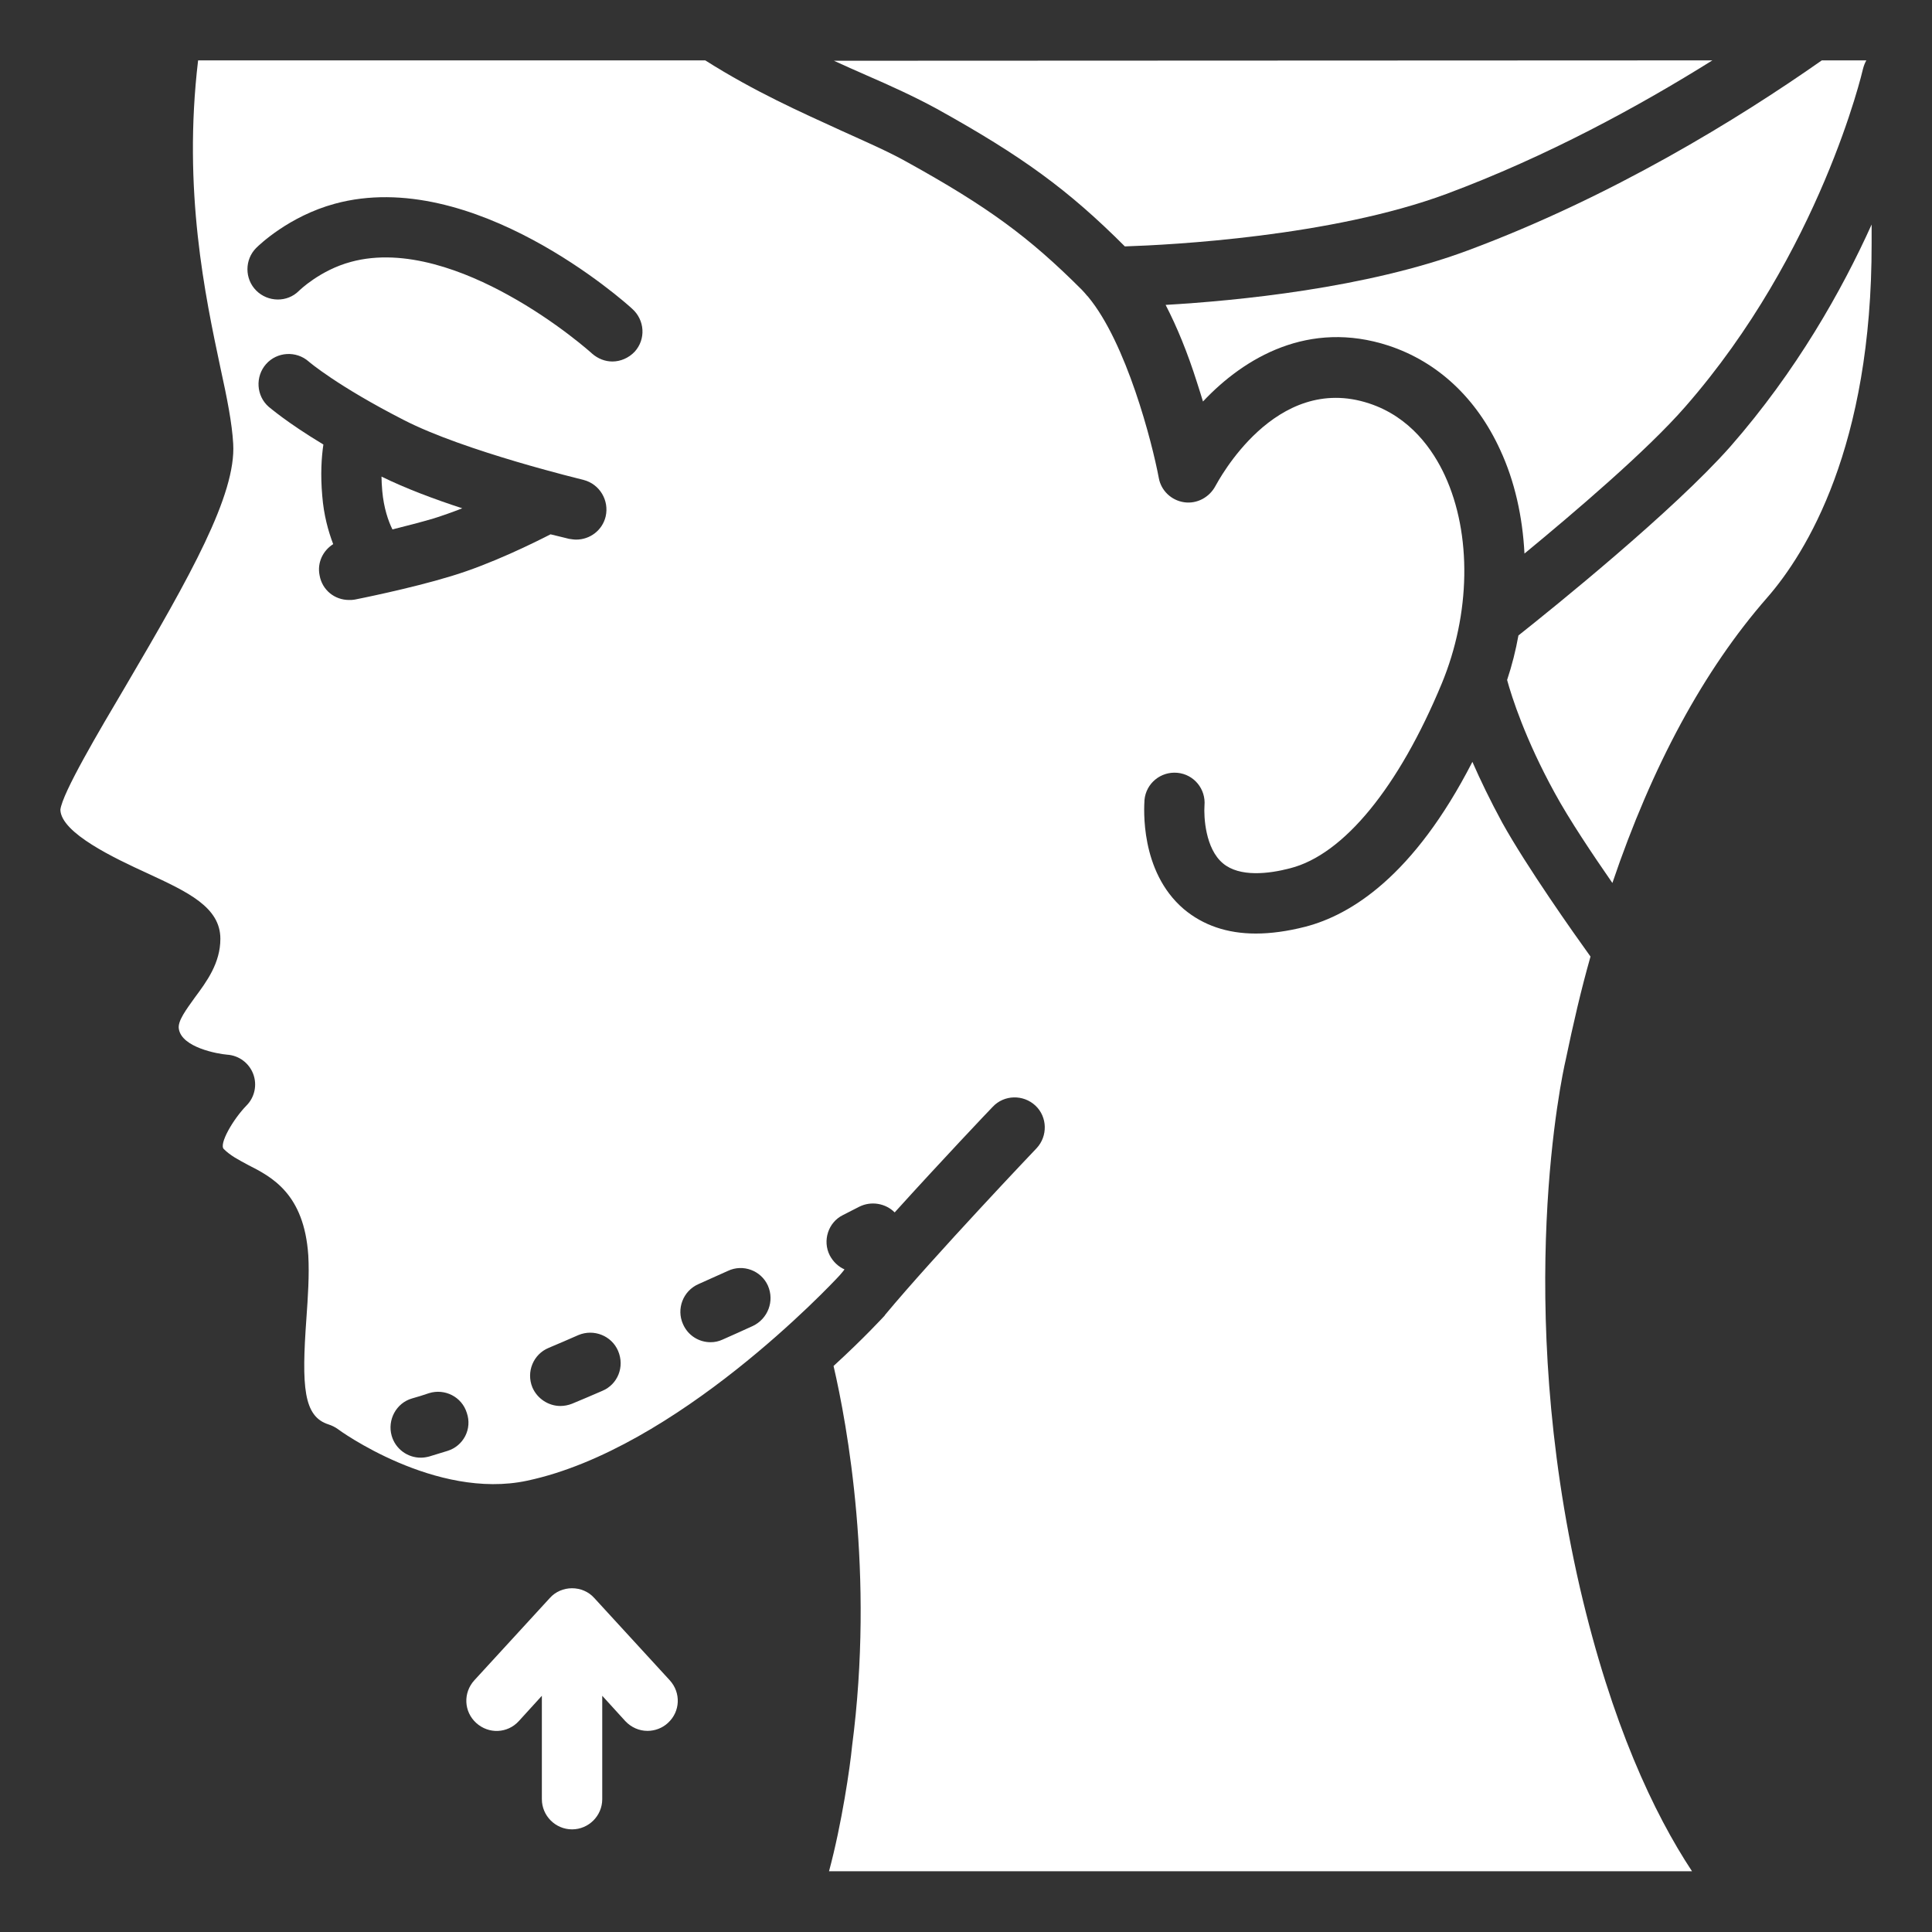 <?xml version="1.0" encoding="utf-8"?>
<!-- Generator: Adobe Illustrator 28.3.0, SVG Export Plug-In . SVG Version: 6.00 Build 0)  -->
<svg version="1.1" id="a" xmlns="http://www.w3.org/2000/svg" xmlns:xlink="http://www.w3.org/1999/xlink" x="0px" y="0px"
	 viewBox="0 0 512 512" style="enable-background:new 0 0 512 512;" xml:space="preserve">
<rect x="0" y="0" width="512" height="512" fill="#333333" stroke="none"/>
<style type="text/css">
	.st0{fill:#FFFFFF;}
</style>
<g>
	<path class="st0" d="M496,64.4c0.1,54-17.3,82.1-27.7,94c-16.8,19.2-30.5,44.6-41,75.6c-5.2-7.5-11.5-16.9-15.3-23.9
		c-7.8-14.2-11.4-25.5-12.6-29.9c1.3-3.9,2.3-7.9,3-11.8c9.1-7.2,41.1-33,56.2-50.1c17.5-20,29.5-41.3,37.4-58.8
		C496,61.8,496,63.5,496,64.4L496,64.4z"/>
	<path class="st0" d="M494.6,16c-0.4,0.7-0.7,1.5-0.9,2.3c-0.1,0.5-11.3,48.6-47.1,89.5c-10.1,11.6-29.5,28.1-42.6,38.9
		c-0.5-9.8-2.6-19.2-6.4-27.4c-6.3-13.8-16.6-23.4-29.6-27.7c-21.1-6.9-38.2,3.1-49.2,14.8c-0.5-1.6-1-3.3-1.6-5.1
		c-2.5-7.9-5.3-14.7-8.3-20.5c18.9-1.1,53.1-4.4,80-14.4c38.2-14.2,71.8-34.9,93.9-50.4H494.6z"/>
	<path class="st0" d="M453.8,16c-19.5,12.2-43.9,25.5-70.5,35.4c-30.5,11.3-72.9,13.5-85.2,13.9c-15-15-27.2-23.9-49.9-36.5
		c-5.7-3.1-12-6-18.7-8.9c-2.8-1.2-5.6-2.5-8.5-3.8L453.8,16z"/>
	<path class="st0" d="M118.6,384.5c-1.6,0.5-3.3,1-4.9,1.5c-0.8,0.2-1.5,0.3-2.2,0.3c-3.5,0-6.7-2.3-7.7-5.8
		c-1.2-4.2,1.2-8.7,5.4-9.9c1.5-0.4,3-0.9,4.5-1.4c4.2-1.3,8.7,1,10,5.2C125.2,378.7,122.8,383.2,118.6,384.5z M159.6,368.6
		c-2.7,1.2-5.4,2.3-8,3.4c-1,0.4-2.1,0.6-3.1,0.6c-3.1,0-6.1-1.9-7.4-4.9c-1.7-4.1,0.2-8.8,4.3-10.5c2.6-1.1,5.2-2.2,7.9-3.4
		c4.1-1.7,8.8,0.2,10.5,4.2C165.6,362.2,163.7,366.9,159.6,368.6L159.6,368.6z M199.5,351.4c-2.6,1.2-5.3,2.4-8,3.6
		c-1.1,0.5-2.1,0.7-3.2,0.7c-3.1,0-6-1.8-7.3-4.8c-1.8-4,0-8.8,4.1-10.6c2.6-1.2,5.2-2.3,7.8-3.5c4-1.9,8.8-0.1,10.6,3.9
		C205.3,344.8,203.5,349.5,199.5,351.4L199.5,351.4z M219.7,495.9h228.7c-10.1-15.3-21.3-39-29.7-75.1c-17.6-76.5-4.7-136-3.8-139.8
		c2-9.6,4.1-18.7,6.6-27.5c-4.4-6.1-16.9-23.8-23.4-35.5c-3.2-5.9-5.8-11.3-7.9-16.1c-15.6,30.4-32.3,40.6-44.3,43.7
		c-4.7,1.2-9.1,1.8-13.1,1.8c-7.6,0-14-2.2-19.1-6.5c-11.7-10-10.5-27-10.4-28.9c0.4-4.4,4.3-7.6,8.7-7.2c4.4,0.4,7.6,4.3,7.2,8.7
		c-0.2,2.9,0.2,11.4,4.9,15.3c4.4,3.7,12.1,2.8,17.8,1.3c14.2-3.6,28.8-21.5,40.2-49c7.6-18.4,8-39.5,0.8-55.1
		c-3.1-6.7-9.1-15.5-20.1-19.1c-24.9-8.2-40,20.7-40.7,21.9c-1.6,3-4.9,4.8-8.3,4.3s-6.1-3.1-6.7-6.4c-1.8-9.6-8.6-35.8-18.7-48
		c-0.1-0.1-0.1-0.2-0.2-0.2c-0.5-0.6-1-1.2-1.5-1.7c-14-14-24.9-22-46.4-33.9c-5-2.8-10.8-5.3-17.4-8.3
		C212.2,29.7,200,24.3,186.9,16H52.5c-4.1,34.5,1.9,62.5,5.9,81.4c1.8,8.2,3.1,14.8,3.4,20.2c0.8,13.5-11.4,35.1-28.5,64.2
		c-7.1,12-16.8,28.4-17.3,32.8c0.2,6.2,14.5,12.9,23,16.8c10.8,5,19.4,9,19.4,17.4c0,6.4-3.6,11.3-6.8,15.6
		c-2.2,3.1-4.6,6.2-4.2,8.3c0.8,4.9,10.3,6.6,12.8,6.8c3.1,0.2,5.8,2.2,6.9,5.1s0.4,6.2-1.8,8.4c-3.6,3.7-7.3,10.2-6,11.5
		c1.8,1.8,4,2.9,6.4,4.2c6.3,3.2,14.9,7.6,16,24c0.3,5.2-0.1,11-0.5,16.7c-1.3,18.1-0.8,26,5.9,28.1c0.9,0.3,1.7,0.7,2.4,1.2
		c0.2,0.2,25.9,18.9,50.2,13.7c39.6-8.4,80.4-51.8,82.8-54.4c0.4-0.5,0.9-1,1.3-1.6c-1.6-0.7-3-2-3.9-3.7c-2-3.9-0.4-8.8,3.5-10.7
		c2.7-1.4,4.3-2.2,4.3-2.2c3.2-1.6,7-0.9,9.4,1.5c12.3-13.6,25.2-27.2,26-28c3-3.2,8.1-3.3,11.3-0.3c3.2,3,3.3,8.1,0.3,11.3
		c-0.3,0.3-27.1,28.5-40.1,44.1c-0.1,0.1-0.1,0.2-0.2,0.3c-0.3,0.3-5.3,5.8-13.5,13.3c3.6,15.5,10.9,55.1,4.9,100.8
		C225.3,468.1,223.1,483.3,219.7,495.9L219.7,495.9z M160.5,136.9c-0.9,3.7-4.2,6.1-7.8,6.1c-0.6,0-1.2-0.1-1.9-0.2
		c-0.3-0.1-2.1-0.5-4.9-1.2c-4.1,2.1-15.7,7.9-26.4,11.1c-10.8,3.3-25,6.1-25.5,6.2c-0.5,0.1-1,0.1-1.5,0.1c-3.8,0-7.1-2.6-7.8-6.5
		c-0.7-3.4,0.9-6.6,3.6-8.3c-1.3-3.4-2.5-7.7-2.9-12.8c-0.5-5.7-0.2-10.2,0.3-13.6c-9.8-5.9-14.2-9.8-14.5-10
		c-3.3-2.9-3.6-8-0.7-11.3c2.9-3.3,8-3.6,11.3-0.7c0.1,0.1,7.6,6.5,25.2,15.5c16.1,8.3,47.4,15.8,47.7,15.9
		C158.9,128.3,161.5,132.6,160.5,136.9L160.5,136.9z M168.2,93.2c-1.6,1.7-3.8,2.6-5.9,2.6c-1.9,0-3.8-0.7-5.4-2.1
		c-0.1-0.1-9.3-8.4-22.2-15.5c-11.2-6.2-27.4-12.7-41.7-8.8c-8.2,2.2-13.7,7.6-13.8,7.7c-3.1,3.1-8.2,3-11.3-0.1s-3.1-8.2,0-11.3
		c0.8-0.8,8.7-8.4,20.8-11.7c36.6-10,77.1,26.2,78.8,27.8C170.9,84.8,171.2,89.9,168.2,93.2z"/>
	<path class="st0" d="M122.5,134.7c-2.5,1-5.1,1.9-7.6,2.7c-3.4,1-7.3,2-10.9,2.9c-1.1-2.2-2.3-5.7-2.7-10.2
		c-0.1-1.4-0.2-2.6-0.2-3.8C107.4,129.4,115.1,132.3,122.5,134.7z"/>
</g>
<path class="st0" d="M157.5,423.5c-1.5-1.7-3.7-2.6-5.9-2.6s-4.4,0.9-5.9,2.6l-20,21.8c-3,3.3-2.8,8.3,0.5,11.3
	c3.3,3,8.3,2.8,11.3-0.5l6.1-6.7v27.4c0,4.4,3.6,8,8,8s8-3.6,8-8v-27.4l6.1,6.7c1.6,1.7,3.7,2.6,5.9,2.6c1.9,0,3.9-0.7,5.4-2.1
	c3.3-3,3.5-8,0.5-11.3L157.5,423.5L157.5,423.5z"/>
</svg>
